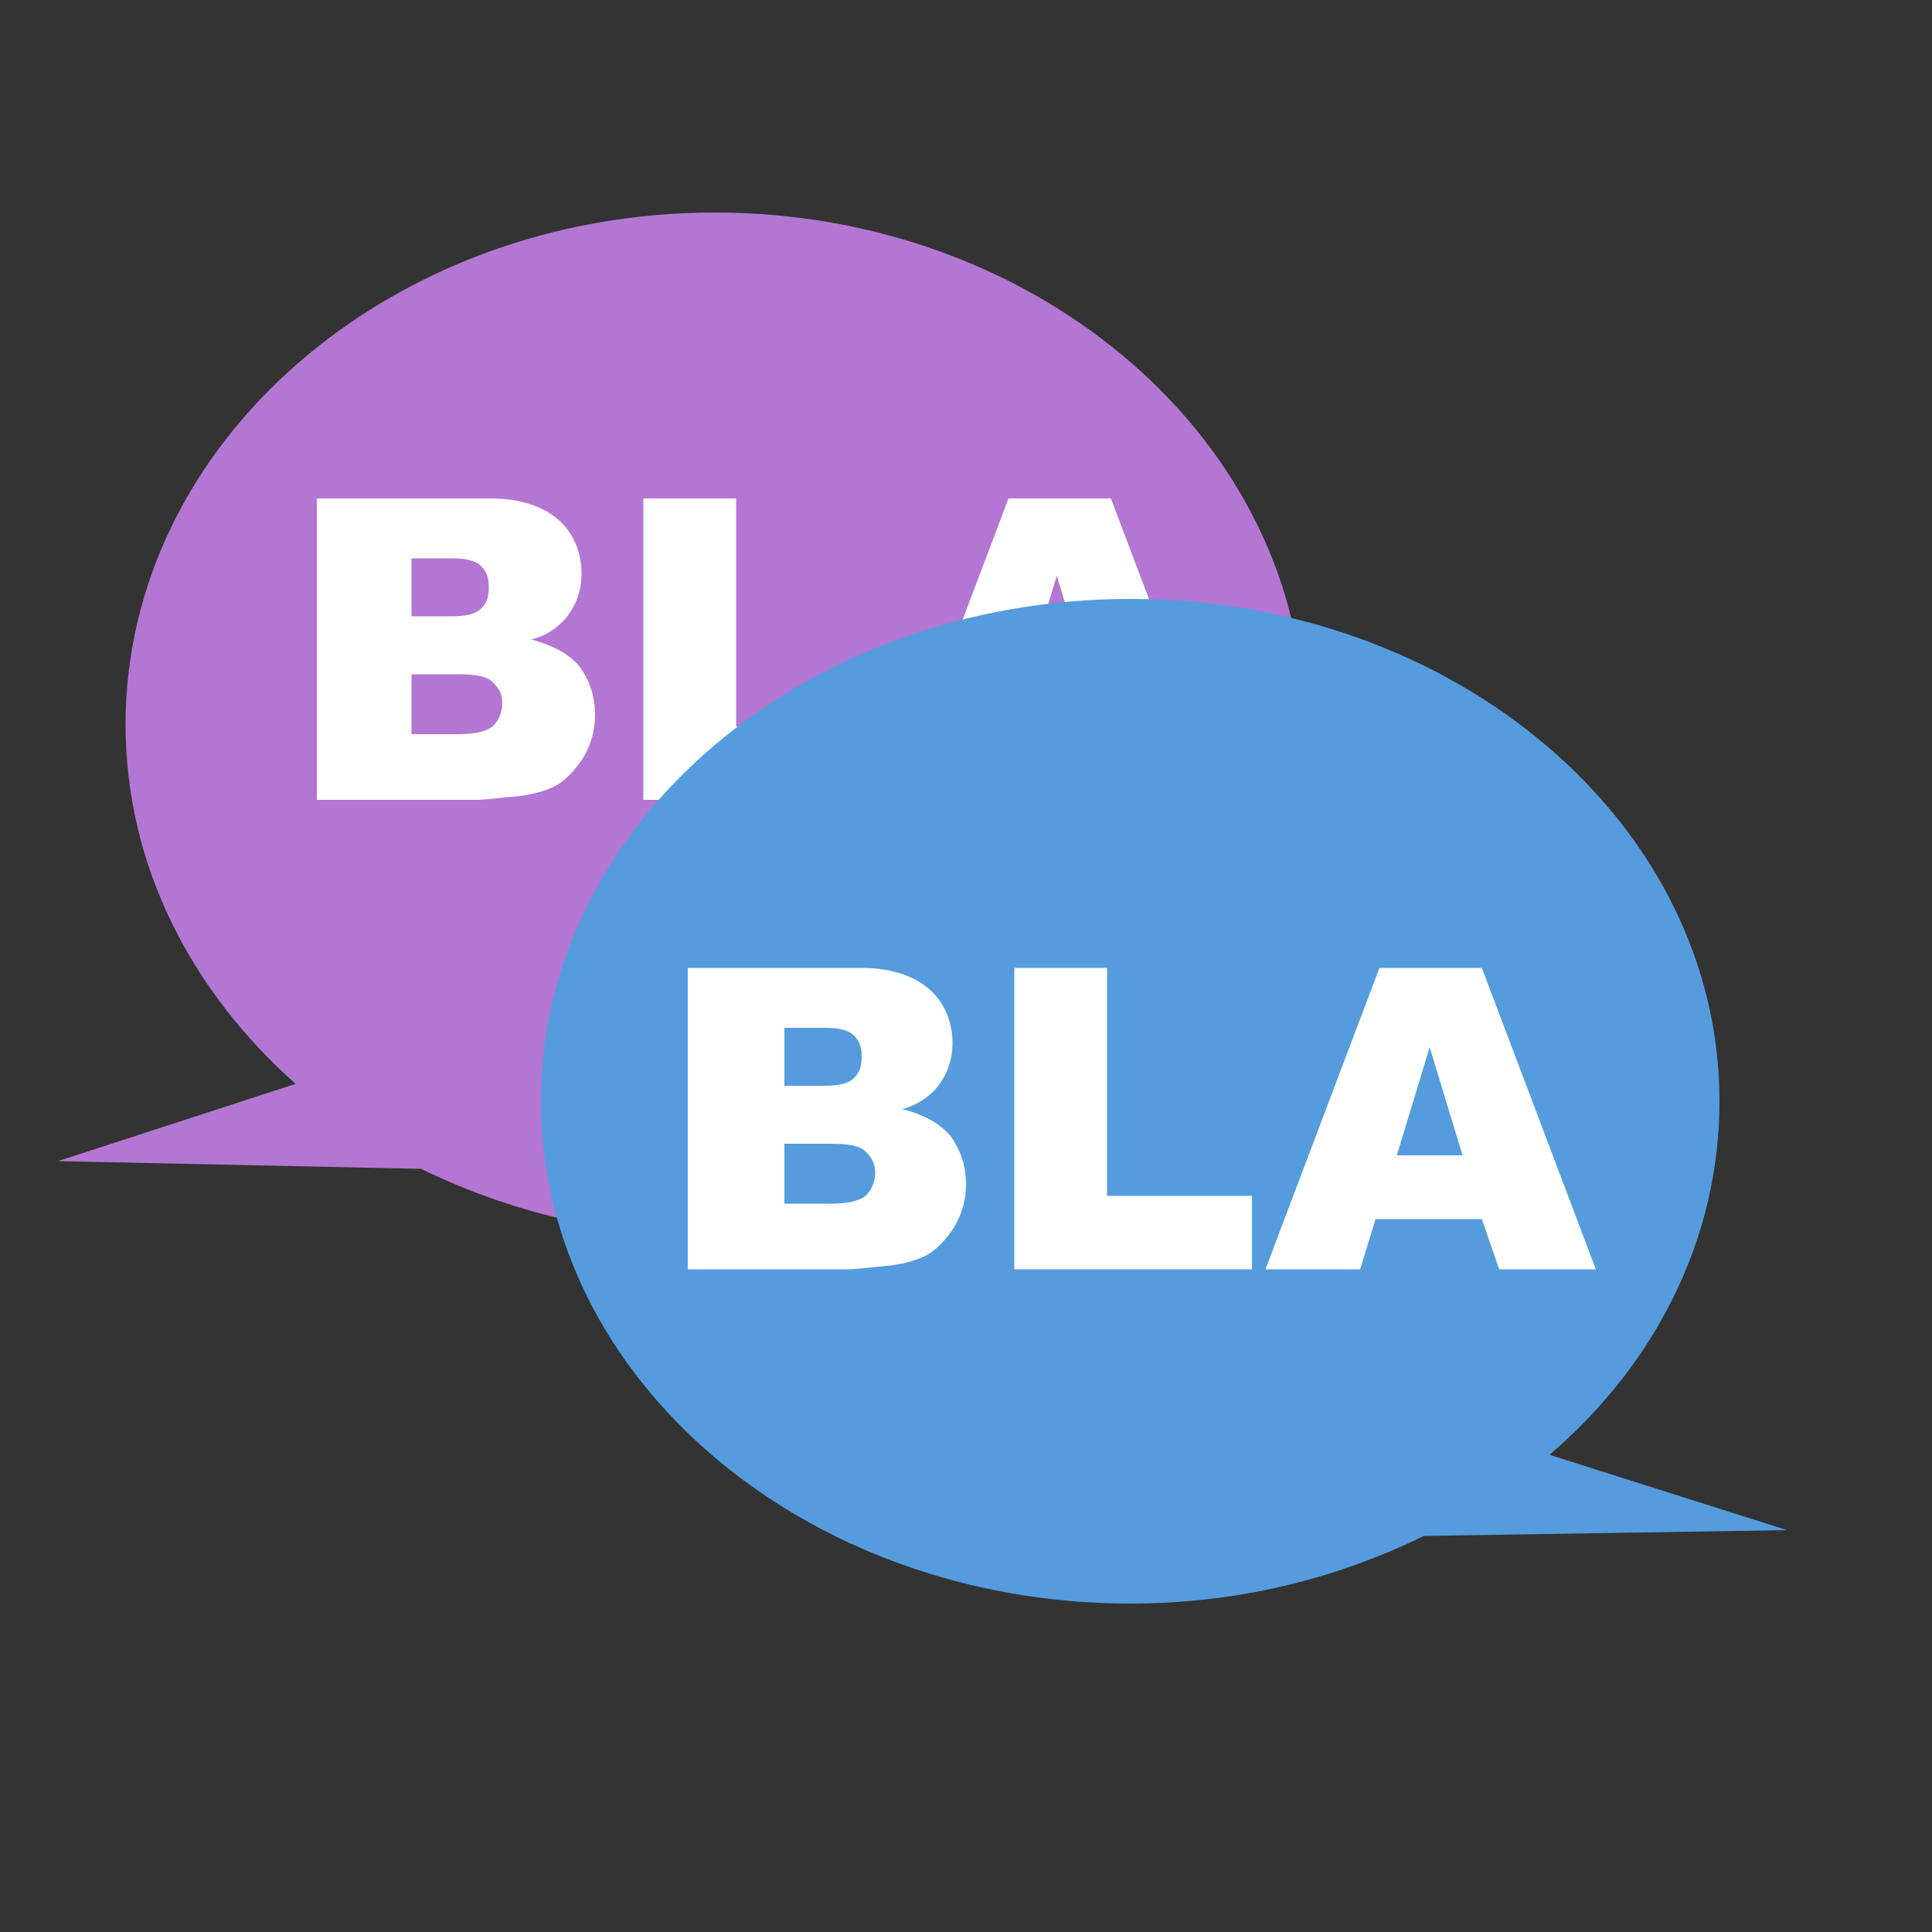 <?xml version="1.0" encoding="utf-8"?>
<!-- Generator: Adobe Illustrator 24.1.3, SVG Export Plug-In . SVG Version: 6.00 Build 0)  -->
<svg version="1.1" id="Calque_1" xmlns="http://www.w3.org/2000/svg" xmlns:xlink="http://www.w3.org/1999/xlink" x="0px" y="0px"
	 viewBox="0 0 100 100" style="enable-background:new 0 0 100 100;" xml:space="preserve">
<rect x="0" y="0" width="100" height="100" fill="#333333" stroke="none"/>
<style type="text/css">
	.st0{fill:#B376D3;}
	.st1{fill:#FFFFFF;}
	.st2{fill:#549CDD;}
</style>
<path class="st0" d="M3,60.1l12.3-4c-5.4-4.8-8.8-11.3-8.8-18.6C6.5,22.9,20.2,11,37,11s30.5,11.9,30.5,26.5S53.8,64,37,64
	c-5.5,0-10.7-1.3-15.2-3.5L3,60.1z"/>
<g>
	<path class="st1" d="M16.4,25.8h9c1.5,0,2.7,0.4,3.5,1.1c0.8,0.7,1.2,1.7,1.2,2.8c0,0.9-0.3,1.7-0.9,2.4c-0.4,0.4-0.9,0.8-1.7,1
		c1.1,0.3,1.9,0.7,2.5,1.4c0.5,0.7,0.8,1.5,0.8,2.5c0,0.8-0.2,1.5-0.6,2.2c-0.4,0.6-0.9,1.2-1.5,1.5c-0.4,0.2-1,0.4-1.8,0.5
		c-1.1,0.1-1.8,0.2-2.2,0.2h-8.3V25.8z M21.2,31.9h2.1c0.8,0,1.3-0.1,1.6-0.4c0.3-0.3,0.4-0.6,0.4-1.1c0-0.5-0.1-0.8-0.4-1.1
		c-0.3-0.3-0.8-0.4-1.5-0.4h-2.1V31.9z M21.2,38h2.5c0.8,0,1.4-0.1,1.8-0.4c0.3-0.3,0.5-0.7,0.5-1.2c0-0.5-0.2-0.8-0.5-1.1
		s-0.9-0.4-1.8-0.4h-2.4V38z"/>
	<path class="st1" d="M33.3,25.8h4.8v11.8h7.5v3.8H33.3V25.8z"/>
	<path class="st1" d="M57.4,38.8H52l-0.8,2.6h-4.9l5.9-15.6h5.3l5.9,15.6h-5L57.4,38.8z M56.4,35.4l-1.7-5.6L53,35.4H56.4z"/>
</g>
<path class="st2" d="M92.5,79.2l-12.3-3.9C85.7,70.6,89,64.1,89,57c0-14.4-13.7-26-30.5-26S28,42.6,28,57s13.7,26,30.5,26
	c5.6,0,10.7-1.3,15.2-3.5L92.5,79.2z"/>
<g>
	<path class="st1" d="M35.6,50.1h9c1.5,0,2.7,0.4,3.5,1.1c0.8,0.7,1.2,1.7,1.2,2.8c0,0.9-0.3,1.7-0.9,2.4c-0.4,0.4-0.9,0.8-1.7,1
		c1.1,0.3,1.9,0.7,2.5,1.4c0.5,0.7,0.8,1.5,0.8,2.5c0,0.8-0.2,1.5-0.6,2.2c-0.4,0.6-0.9,1.2-1.5,1.5c-0.4,0.2-1,0.4-1.8,0.5
		c-1.1,0.1-1.8,0.2-2.2,0.2h-8.3V50.1z M40.5,56.2h2.1c0.8,0,1.3-0.1,1.6-0.4c0.3-0.3,0.4-0.6,0.4-1.1c0-0.5-0.1-0.8-0.4-1.1
		c-0.3-0.3-0.8-0.4-1.5-0.4h-2.1V56.2z M40.5,62.3h2.5c0.8,0,1.4-0.1,1.8-0.4c0.3-0.3,0.5-0.7,0.5-1.2c0-0.5-0.2-0.8-0.5-1.1
		s-0.9-0.4-1.8-0.4h-2.4V62.3z"/>
	<path class="st1" d="M52.5,50.1h4.8v11.8h7.5v3.8H52.5V50.1z"/>
	<path class="st1" d="M76.7,63.1h-5.5l-0.8,2.6h-4.9l5.9-15.6h5.3l5.9,15.6h-5L76.7,63.1z M75.7,59.8l-1.7-5.6l-1.7,5.6H75.7z"/>
</g>
</svg>
